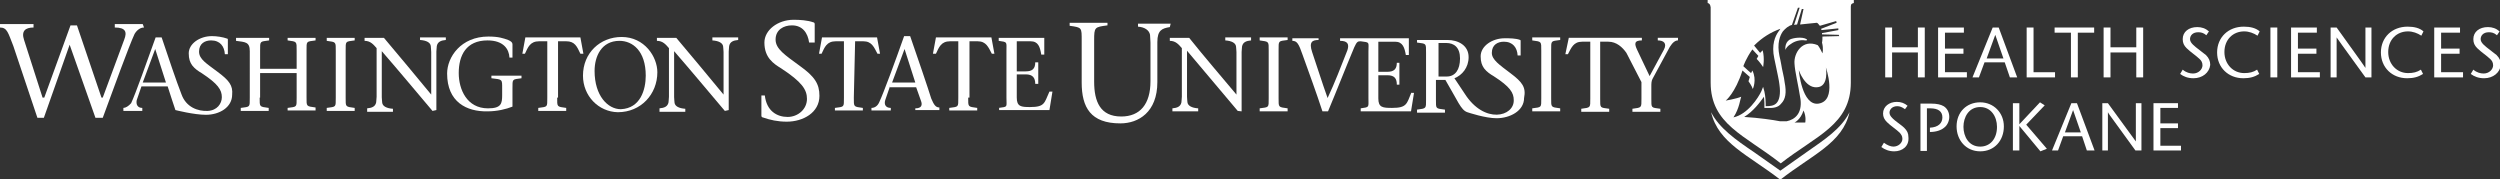 <?xml version="1.0" encoding="utf-8"?>
<!-- Generator: Adobe Illustrator 18.0.0, SVG Export Plug-In . SVG Version: 6.00 Build 0)  -->
<!DOCTYPE svg PUBLIC "-//W3C//DTD SVG 1.1//EN" "http://www.w3.org/Graphics/SVG/1.1/DTD/svg11.dtd">
<svg version="1.1" id="Layer_1" xmlns="http://www.w3.org/2000/svg" xmlns:xlink="http://www.w3.org/1999/xlink" x="0px" y="0px"
	 viewBox="0 375.1 581.5 41.7" enable-background="new 0 375.1 581.5 41.7" xml:space="preserve">
<rect x="0" y="375.1" width="581.5" height="41.7" fill="#333333" stroke="none"/>
<path fill="#FFFFFF" d="M420.2,410.5l-6.1,4.3l-6.1-4.3c-4.3-2.9-8.1-5.6-10-9.3c1.7,7.2,8.6,9.9,16.1,15.7
	c7.4-5.8,14.5-8.5,16.1-15.7C428.3,405,424.5,407.5,420.2,410.5z"/>
<g>
	<path fill="#FFFFFF" d="M416.3,384.3c-1.3,0.8-1,2.4-1,2.4c0.1-0.4,0.6-1,1.3-1.4c0.8-0.6,2.1-1,3.3-0.8c0.3,0,0.6,0,0.3-0.3
		C419.2,383.6,417.1,383.9,416.3,384.3z"/>
	<path fill="#FFFFFF" d="M397.2,375.1v0.7c0.4,0.1,0.6,0.3,0.7,1v17.5c0,9.7,7.9,12.2,16.3,18.8c8.3-6.5,16.3-9,16.3-18.8v-17.7
		c0-0.6,0.3-0.7,0.7-0.8v-0.7H397.2z M401.4,398.5c0,0,2.2-1.7,3.9-7l1.7,1.5l-0.3,1c0,0,0.8,1.1,1,1.8c0,0,1-2.1-0.1-4.3l-0.3,0.6
		l-0.7-0.6l-1.1-1c0,0,0.6-1.8,2.1-3.9l0.1,0.1l1.3,1.4l-0.4,0.7c0,0,0.8,0.8,1.5,1.9c0,0,0.4-1.9-0.1-3.9l-0.6,0.6l-1.4-1.7
		c1.9-1.9,3.9-3.1,6.1-3.9c-0.1,0.3-0.3,0.4-0.4,0.6c-0.8,1.1-1.7,3.1-1,6.3c0.1,0.6,0.3,1.3,0.4,1.9c0.3,1.5,0.7,3.2,0.8,4.2
		c0.3,2.1,0,3.6-0.7,4.3c-0.6,0.6-1.4,0.7-2.5,0.7c0-0.3,0-0.4,0-0.6c0-1.5-0.3-2.8-0.3-2.8l-0.3-1.1l-0.4,1
		c-0.7,1.5-3.2,5.4-6.5,6.1c1.4-2.1,1.6-4.4,1.8-4.8C403.8,398.1,401.4,398.5,401.4,398.5z M419.9,403.6c-0.6,0-2.5,0-2.5,0
		s1.4-0.6,2.1-2.8C420.2,402.3,419.9,403.6,419.9,403.6z M423,399.2c-3.9,0.6-4.6-7.8-4.6-7.8s1.4,4.2,4.2,4
		c2.9-0.1,2.1-4.6,2.1-4.6S427.4,398.5,423,399.2z M423.9,383.6c0,0.4,0,1-0.1,1.4c0.4,1.5,0.1,2.5,0.1,2.5
		c-0.7-1.5-1.1-1.9-1.1-1.9c-3.6-1.5-5.6,1.9-5.4,4.3c0.1,1.9,0.8,4.5,1.4,8.3c0.4,3.3-1.3,4.7-3.2,5.1h-0.1c-0.3,0-0.7,0-1,0h-0.1
		c-0.1,0-0.3,0-0.4,0c-1.5-0.3-4.9-0.8-8.3-1c2.1-1.3,3.6-3.3,4.6-4.7c0,0.4,0.1,0.8,0.1,1.4c0,0.3,0,0.6,0,0.8v0.4h0.4
		c1.7,0.1,2.8-0.1,3.5-1c1-1,1.3-2.5,0.8-5c-0.1-1.1-0.6-2.8-0.8-4.2c-0.1-0.7-0.3-1.4-0.4-1.9c-0.6-2.9,0.1-4.7,0.8-5.7
		c0.6-0.7,1.3-1.3,2.1-1.5l1.4-4h0.4l-1.3,4c0.1,0,0.4-0.1,0.7-0.1l1.1-3.6h0.4l-0.8,3.6c1.3-0.1,2.5-0.3,3.9-0.4
		c0.3,0.1,0.4,0.4,0.7,0.7l3.8-1.1l0.1,0.4l-3.6,1.4c0,0.1,0,0.1,0.1,0.3l3.9-0.4v0.4l-3.8,0.7c0,0,0,0.1,0,0.3l3.9,0.1l0.1,0.3
		L423.9,383.6z"/>
</g>
<g>
	<g>
		<g>
			<path fill="#FFFFFF" d="M351.3,392.1c-2.5-1.9-4.3-3.1-4.3-4.7c0-1.9,1.4-2.6,2.8-2.6c2.1,0,3.1,1.4,3.2,3.2h0.7v-3.3
				c0-0.1,0-0.3-0.1-0.3c-1-0.4-2.5-0.4-3.6-0.4c-2.9,0-5.6,1.8-5.6,4.2c0,1.3,0.3,2.1,0.8,2.8l0,0l0,0c0.6,0.8,1.5,1.4,2.2,1.8
				c3.9,2.5,4.7,3.9,4.7,5.6c0.1,3.8-6.8,5.7-11.4-1.5l-2.4-3.6c1.8-0.7,3.3-2.5,3.3-4.9c0-2.8-2.5-4-4.9-4h-7.1v0.6
				c2.2,0.3,2.1,0.1,2.1,2.4v10.8c0,2.2,0.1,2.1-2.1,2.4v0.7h6.5v-0.7c-2.2-0.3-2.1-0.1-2.1-2.4v-4.5h2.2c2.9,4.9,3.6,7,5.1,7.5
				c0.3,0.1,4.2,1.4,6.8,1.4c3.1,0,6.4-1.7,6.4-4.7C355,395.4,354.1,394.2,351.3,392.1z M336.5,392.9h-1.9v-7.8h1.8
				c1.8,0,3.2,1,3.2,3.6S338.5,392.9,336.5,392.9z"/>
			<path fill="#FFFFFF" d="M287.9,400.9c0,0,0,0-11.8-14v10.7c0,0.6,0.1,1,0.1,1.3c0.1,0.8,1,1.3,2.5,1.4v0.7h-6v-0.7
				c1.1-0.1,1.9-0.4,2.1-1.4c0-0.4,0.1-0.8,0.1-1.3v-11.3c-0.7-0.8-1.4-1.7-2.8-1.7v-0.7h4.5c3.6,4.5,7.4,8.9,11,13.2l0,0v-9.9
				c0-0.6-0.1-1-0.1-1.3c-0.1-0.8-1-1.3-2.5-1.4v-0.7h6v0.7c-1.1,0.1-1.9,0.4-2.1,1.4c0,0.4-0.1,0.8-0.1,1.3V401L287.9,400.9
				L287.9,400.9z"/>
			<path fill="#FFFFFF" d="M297.4,397.9c0,2.2-0.1,2.1,2.1,2.4v0.7h-6.5v-0.7c2.2-0.3,2.1-0.1,2.1-2.4v-11c0-2.2,0.1-2.1-2.1-2.4
				v-0.7h6.5v0.6c-2.2,0.3-2.1,0.1-2.1,2.4V397.9z"/>
			<path fill="#FFFFFF" d="M328.3,396.6c-1.1,2.6-1,3.6-4.5,3.6c-2.2,0-3.2-0.1-3.2-2.2v-5.4h2.1c1.7,0,2.2,0.8,2.2,2.2h0.6v-5.1
				h-0.6c0,1.5-0.7,2.1-2.2,2.1h-2.1v-7h3.9c1.8,0,2.2,1.4,2.5,3.1h0.7v-3.9h-11.1h-4.9v0.6c1.7,0,2.2,0.7,1.7,2.2
				c-1.5,3.8-2.9,7.5-4.6,11.1c-1.3-3.6-2.6-7.8-3.6-10.7c-0.8-2.4,0.1-2.8,1.5-2.8v-0.4h-6.1v0.6c1.1,0,1.5,0.7,2.4,3.3
				c1.5,4.2,3.2,8.8,4.6,13.1h1.3c2.1-5,4-9.9,6.1-14.9c0.6-1.3,0.8-1.4,1.5-1.4c2.2,0.3,1.8,0.1,1.8,2.4v10.8
				c0,2.2,0.3,2.1-1.8,2.4v0.7h11.7l0.7-4.3H328.3L328.3,396.6z"/>
			<path fill="#FFFFFF" d="M360.8,397.9c0,2.2-0.1,2.1,2.1,2.4v0.7h-6.5v-0.7c2.2-0.3,2.1-0.1,2.1-2.4v-11c0-2.2,0.1-2.1-2.1-2.4
				v-0.7h6.5v0.6c-2.2,0.3-2.1,0.1-2.1,2.4V397.9z"/>
			<path fill="#FFFFFF" d="M385.6,383.9v0.6c1.4,0,2.2,0.7,1.4,2.2l-3.3,6.1l-2.9-6.1c-0.6-1.3-0.8-2.2,1.1-2.2v-0.6h-4h-1.7h-11.3
				l-0.8,3.8h0.6c0.8-1.5,1.3-2.9,3.3-2.9h1.9v13.2c0,2.2,0.1,2.1-2.1,2.4v0.7h6.5v-0.7c-2.2-0.3-2.1-0.1-2.1-2.4v-13.2h1.9
				c1.9,0,3.3,1.3,4.2,2.6l3.5,6.8v3.8c0,2.2,0.1,2.1-2.1,2.4v0.7h6.5v-0.7c-2.2-0.3-2.1-0.1-2.1-2.4v-2.8c0-0.6,0-1.3,0.3-1.8
				l4-7.4c0.7-1.1,1.3-1.5,1.9-1.5v-0.6H385.6L385.6,383.9z"/>
		</g>
		<path fill="#FFFFFF" d="M272.3,380.6h-7.6v0.7c1.5,0.1,2.6,0.8,2.8,1.9c0,0.6,0.1,1.1,0.1,1.8v9c0,5.3-2.4,8.2-6.8,8.2
			c-4.9,0-6.3-3.5-6.3-8.1v-9.6c0-3.1,0.1-3.1,3.1-3.5v-0.6h-8.8v0.7c2.9,0.4,2.8,0.4,2.8,3.5v9.7c0,5.8,2.1,9.5,9,9.5
			c4.2,0,8.6-2.6,8.6-9.6V385v-0.1c0-2.8,1.1-3.2,2.9-3.5L272.3,380.6z"/>
	</g>
	<g>
		<path fill="#FFFFFF" d="M188.2,385c-0.3-2.2-1.5-4-4-4c-1.9,0-3.8,1-3.8,3.3c0,2.2,2.2,3.6,5.6,6.1c3.5,2.5,4.6,4.2,4.6,7
			c0,3.9-3.8,6-7.6,6c-2.1,0-3.9-0.4-5.6-1c-0.1,0-0.3-0.1-0.3-0.4v-4.7h0.8c0.4,3.6,2.8,5,5.3,5c2.4,0,4.5-1.8,4.5-4.2
			c0-2.1-1.1-3.9-6-7.1c-1.8-1.1-3.9-2.5-3.9-6c0-2.9,3.1-5.3,6.8-5.3c1.4,0,3.2,0.1,4.6,0.6c0.1,0,0.3,0.1,0.3,0.4v4.3H188.2
			L188.2,385z"/>
		<path fill="#FFFFFF" d="M198.6,397.8c0,2.2-0.1,2.1,2.1,2.4v0.6h-6.5v-0.6c2.2-0.3,2.1-0.1,2.1-2.4v-13.1h-1.9
			c-2.1,0-2.6,1.4-3.3,2.9h-0.6l0.7-3.8H204l0.7,3.8h-0.6c-0.8-1.5-1.3-2.9-3.3-2.9h-1.9L198.6,397.8L198.6,397.8z"/>
		<path fill="#FFFFFF" d="M207,395.2l-1.1,3.2c-0.3,1,0.1,1.8,1.3,1.8v0.6h-4.5v-0.6c0.7,0,1.4-0.4,1.8-1.3c1-2.1,3.9-10,5.8-15.4
			h1.4c1.7,4.9,4.2,12.2,4.9,14.5c0.6,1.4,1,2.1,1.9,2.1v0.6h-5.6v-0.4c1.5,0,1.7-0.8,1.3-1.8l-1.1-3.1H207V395.2z M212.9,394.3
			l-2.5-7.8l0,0l-2.9,7.8C207.5,394.3,212.9,394.3,212.9,394.3z"/>
		<path fill="#FFFFFF" d="M225.2,397.8c0,2.2-0.1,2.1,2.1,2.4v0.6h-6.5v-0.6c2.2-0.3,2.1-0.1,2.1-2.4v-13.1h-1.9
			c-2.1,0-2.6,1.4-3.3,2.9H217l0.7-3.8h12.9l0.7,3.8h-0.6c-0.8-1.5-1.3-2.9-3.3-2.9h-1.9v13.1H225.2z"/>
		<path fill="#FFFFFF" d="M232.3,400.2c2.2-0.3,1.8-0.1,1.8-2.4V387c0-2.2,0.3-2.1-1.8-2.4v-0.7h10.6v3.9h-0.7
			c-0.3-1.8-0.7-3.1-2.5-3.1h-3.2v7h2.1c1.5,0,2.2-0.6,2.2-2.1h0.7v5h-0.7c0-1.4-0.6-2.2-2.2-2.2h-2.1v5.4c0,2.1,1,2.2,3.1,2.2
			c3.5,0,3.3-1,4.5-3.6h0.7l-0.7,4.3h-11.7V400.2L232.3,400.2z"/>
	</g>
	<g>
		<path fill="#FFFFFF" d="M60.4,397.8c0,2.2-0.1,2.1,2.1,2.4v0.7h-6.5v-0.7c2.2-0.3,2.1-0.1,2.1-2.4V387c0-2.2-1.1-2.1-3.2-2.4v-0.7
			h7.7v0.6c-2.2,0.3-2.1,0.1-2.1,2.4v4.2h8.5v-4.2c0-2.2,0.1-2.1-2.1-2.4v-0.6h6.5v0.6c-2.2,0.3-2.1,0.1-2.1,2.4v10.8
			c0,2.2-0.1,2.1,2.1,2.4v0.7h-6.5v-0.6c2.2-0.3,2.1-0.1,2.1-2.4v-5.7h-8.5V397.8L60.4,397.8z"/>
		<path fill="#FFFFFF" d="M80.4,397.8c0,2.2-0.1,2.1,2.1,2.4v0.7h-6.5v-0.7c2.2-0.3,2.1-0.1,2.1-2.4V387c0-2.2,0.1-2.1-2.1-2.4v-0.7
			h6.5v0.6c-2.2,0.3-2.1,0.1-2.1,2.4V397.8z"/>
		<path fill="#FFFFFF" d="M100.6,400.9c-3.9-4.6-7.8-9.3-11.8-13.9v10.7c0,0.6,0.1,1,0.1,1.3c0.1,0.8,1,1.3,2.5,1.4v0.7h-6v-0.8
			c1.1-0.1,1.9-0.4,2.1-1.4c0-0.4,0.1-0.8,0.1-1.3v-11.3c-0.7-0.8-1.4-1.7-2.8-1.7v-0.7h4.5c3.6,4.3,7.4,8.8,11,13.2l0,0v-9.9
			c0-0.6-0.1-1-0.1-1.4c-0.1-0.8-1-1.3-2.5-1.4v-0.6h6v0.6c-1.1,0.1-1.9,0.4-2.1,1.4c0,0.4-0.1,0.8-0.1,1.3v13.6L100.6,400.9
			L100.6,400.9z"/>
		<path fill="#FFFFFF" d="M104,392.2c0-3.8,3.2-8.6,9.6-8.6c2.4,0,3.5,0.4,4.6,0.8c0.7,0.3,1,0.6,1,1v3.1h-0.7c-0.1-1.9-1.3-4-5.1-4
			c-5,0-6.7,3.5-6.7,7.6c0,3.8,1.9,8.2,6.8,8.2c3.1,0,3.3-1.1,3.3-3.1v-1.5c0-2.2,0.1-2.1-2.5-2.4v-0.6h7v0.6
			c-2.2,0.3-2.1,0.1-2.1,2.4v4.2c-1.5,0.6-3.6,1.1-5.8,1.1C108.5,401.1,104,398.8,104,392.2z"/>
		<path fill="#FFFFFF" d="M129.6,397.8c0,2.2-0.1,2.1,2.1,2.4v0.7h-6.5v-0.7c2.2-0.3,2.1-0.1,2.1-2.4v-13.1h-1.9
			c-2.1,0-2.6,1.4-3.3,2.9h-0.6l0.7-3.8h12.8l0.7,3.8h-0.7c-0.8-1.7-1.3-2.9-3.3-2.9h-1.9V397.8z"/>
		<path fill="#FFFFFF" d="M135.6,392.7c0-5.3,4-9,9-9c5.3,0,8.3,4.6,8.3,8.2c0,5.1-3.8,9.3-9.2,9.3
			C139.2,401.1,135.6,397.4,135.6,392.7z M150.2,392.7c0-5.8-3.1-8.1-6.1-8.1c-4.2,0-5.8,3.6-5.8,7c0,5.8,3.1,8.9,6.1,8.9
			C149,400.3,150.2,395.9,150.2,392.7z"/>
		<path fill="#FFFFFF" d="M168.6,400.9c-3.9-4.6-7.8-9.3-11.8-13.9v10.7c0,0.6,0.1,1,0.1,1.3c0.1,0.8,1,1.3,2.5,1.4v0.7h-6v-0.8
			c1.1-0.1,1.9-0.4,2.1-1.4c0-0.4,0.1-0.8,0.1-1.3v-11.3c-0.7-0.8-1.4-1.7-2.8-1.7v-0.7h4.5c3.6,4.3,7.4,8.8,11,13.2l0,0v-9.9
			c0-0.6-0.1-1-0.1-1.3c-0.1-0.8-1-1.3-2.5-1.4v-0.7h6v0.6c-1.1,0.1-1.9,0.4-2.1,1.4c0,0.4-0.1,0.8-0.1,1.3v13.6L168.6,400.9
			L168.6,400.9z"/>
		<path fill="#FFFFFF" d="M33.2,380.7L33.2,380.7h-6.5v0.8c2.5,0,2.9,1,2.2,2.8l-5,13.5h-0.3L17.9,381h-1.5l-6.1,16.8H9.9l-4.3-13.4
			c-0.7-2.1,0.3-2.9,2.2-2.9v-0.8H0v0.8c1.7,0,1.9,1.3,3.1,4.3l5.6,16.7h1.5l6-17l6,17h1.7c2.5-6.8,6.1-16.7,7.4-19.5
			c0.6-1,1.4-1.5,2.2-1.5L33.2,380.7L33.2,380.7z"/>
		<path fill="#FFFFFF" d="M50.6,391.8c-2.5-1.9-4.3-2.9-4.3-4.7c0-1.9,1.4-2.6,2.8-2.6c2.1,0,3.1,1.4,3.2,3.2H53v-3.3
			c0-0.1,0-0.3-0.1-0.3c-1.1-0.4-2.5-0.6-3.6-0.6c-2.9,0-5.4,1.8-5.4,4c0,1.3,0.3,2.1,0.8,2.8l0,0l0,0c0.6,0.8,1.5,1.4,2.2,1.8
			c3.8,2.5,4.7,3.9,4.7,5.6c0,1.5-1.1,3.1-3.3,3.2c-2.2,0.1-5-0.8-6.1-3.9c-1.1-2.8-3.2-9-4.6-13.2h-1.4c-1.9,5.3-4.7,13.2-5.7,15.3
			c-0.6,0.7-1.3,1.1-1.8,1.1v0.7h1.1h3.3v-0.7c-1.1,0-1.5-0.8-1.3-1.8l1.1-3.2h6.1l1,3.1l0.8,2.4c0,0,4.3,1.1,7.1,1.1
			c3.1,0,6.1-1.7,6.1-4.7C54.2,395,53.3,393.8,50.6,391.8z M33.2,394.3l2.9-7.8l0,0l2.5,7.8C38.7,394.3,33.2,394.3,33.2,394.3z"/>
	</g>
</g>
<g>
	<g>
		<path fill="#FFFFFF" d="M446.1,393.1v-5.8h-6v5.8h-1.6v-11.6h1.6v4.6h6v-4.6h1.6v11.6H446.1z"/>
		<path fill="#FFFFFF" d="M450.8,393.1v-11.6h6v1.2h-4.4v3.7h4.3v1.2h-4.3v4.3h5.1v1.2H450.8z"/>
		<path fill="#FFFFFF" d="M467.5,393.1l-1.2-3.5h-4.7l-1.3,3.5h-1.5l4.7-11.6h1.4l4.3,11.6H467.5z M464.1,383.2l-2,5.5h3.9
			L464.1,383.2z"/>
		<path fill="#FFFFFF" d="M471.4,393.1v-11.6h1.6v10.4h5v1.2H471.4z"/>
		<path fill="#FFFFFF" d="M483.3,382.7v10.4h-1.6v-10.4h-3.8v-1.2h9.2v1.2H483.3z"/>
		<path fill="#FFFFFF" d="M496.9,393.1v-5.8h-6v5.8h-1.6v-11.6h1.6v4.6h6v-4.6h1.6v11.6H496.9z"/>
		<path fill="#FFFFFF" d="M510.2,393.3c-1.3,0-2.3-0.4-3.1-1l0.6-1c0.8,0.7,1.7,0.9,2.4,0.9c1.3,0,2.2-1,2.2-1.9
			c0-0.7-0.3-1.1-0.6-1.4c-0.8-0.8-2.2-1.7-3.1-2.6c-0.6-0.6-0.9-1.2-0.9-2.1c0-1.7,1.4-2.8,3.4-2.8c1,0,1.9,0.3,2.7,1l-0.6,0.9
			c-0.7-0.6-1.3-0.7-1.9-0.7c-1.3,0-1.9,0.8-1.9,1.6c0,0.5,0.3,0.9,0.7,1.3c0.7,0.7,2.3,1.8,3,2.4c0.7,0.7,1,1.4,1,2.3
			C513.9,392,512.3,393.3,510.2,393.3z"/>
		<path fill="#FFFFFF" d="M525.5,392.3c-1.1,0.7-2.2,1-3.7,1c-3.5,0-6.1-2.5-6.1-6c0-3.5,2.6-6,6.2-6c1.5,0,2.8,0.3,3.7,1.1l-0.5,1
			c-0.9-0.6-2-1-3.1-1c-2.6,0-4.6,1.9-4.6,4.8c0,2.8,2,4.9,4.6,4.9c1.2,0,2.1-0.2,3-0.8L525.5,392.3z"/>
		<path fill="#FFFFFF" d="M528.1,393.1v-11.6h1.6v11.6H528.1z"/>
		<path fill="#FFFFFF" d="M532.9,393.1v-11.6h6v1.2h-4.4v3.7h4.3v1.2h-4.3v4.3h5.1v1.2H532.9z"/>
		<path fill="#FFFFFF" d="M550.2,393.1l-5.5-7.6c-0.3-0.4-0.9-1.3-1.2-1.7v9.3h-1.4v-11.6h1.4l5.6,7.8c0.3,0.4,0.8,1.2,1.1,1.6v-9.4
			h1.4v11.6H550.2z"/>
		<path fill="#FFFFFF" d="M563.6,392.3c-1.1,0.7-2.2,1-3.7,1c-3.5,0-6.1-2.5-6.1-6c0-3.5,2.6-6,6.2-6c1.5,0,2.8,0.3,3.7,1.1l-0.5,1
			c-0.9-0.6-2-1-3.1-1c-2.6,0-4.6,1.9-4.6,4.8c0,2.8,2,4.9,4.6,4.9c1.2,0,2.1-0.2,3-0.8L563.6,392.3z"/>
		<path fill="#FFFFFF" d="M566.2,393.1v-11.6h6v1.2h-4.4v3.7h4.3v1.2h-4.3v4.3h5.1v1.2H566.2z"/>
		<path fill="#FFFFFF" d="M577.8,393.3c-1.3,0-2.3-0.4-3.1-1l0.6-1c0.8,0.7,1.7,0.9,2.4,0.9c1.3,0,2.2-1,2.2-1.9
			c0-0.7-0.3-1.1-0.6-1.4c-0.8-0.8-2.2-1.7-3.1-2.6c-0.6-0.6-0.9-1.2-0.9-2.1c0-1.7,1.4-2.8,3.4-2.8c1,0,1.9,0.3,2.7,1l-0.6,0.9
			c-0.7-0.6-1.3-0.7-1.9-0.7c-1.3,0-1.9,0.8-1.9,1.6c0,0.5,0.3,0.9,0.7,1.3c0.7,0.7,2.3,1.8,3,2.4c0.7,0.7,1,1.4,1,2.3
			C581.5,392,579.9,393.3,577.8,393.3z"/>
	</g>
	<g>
		<path fill="#FFFFFF" d="M440.6,410.3c-1.2,0-2.2-0.4-3-1l0.6-1c0.8,0.6,1.6,0.9,2.2,0.9c1.2,0,2.1-0.9,2.1-1.8
			c0-0.7-0.3-1-0.6-1.4c-0.8-0.8-2.1-1.6-3-2.5c-0.6-0.6-0.9-1.2-0.9-2c0-1.6,1.4-2.7,3.2-2.7c1,0,1.8,0.3,2.5,0.9l-0.6,0.8
			c-0.7-0.5-1.2-0.7-1.8-0.7c-1.2,0-1.8,0.8-1.8,1.5c0,0.5,0.3,0.9,0.6,1.2c0.6,0.7,2.2,1.7,2.8,2.3c0.7,0.7,1,1.3,1,2.2
			C444.1,409.1,442.5,410.3,440.6,410.3z"/>
		<path fill="#FFFFFF" d="M452.2,404.8c-0.7,0.6-1.9,1-3.3,1v-1c2-0.1,2.9-1.1,2.9-2.4c0-1.4-1-2.1-2.8-2.1h-0.8v9.9h-1.5v-11h2.5
			c1.3,0,2.2,0.2,2.9,0.6c0.8,0.5,1.3,1.4,1.3,2.5C453.4,403.3,452.9,404.3,452.2,404.8z"/>
		<path fill="#FFFFFF" d="M460.6,410.3c-3.3,0-5.5-2.6-5.5-5.8c0-3.3,2.3-5.6,5.5-5.6c3.1,0,5.5,2.4,5.5,5.6
			C466.1,407.8,463.9,410.3,460.6,410.3z M460.6,400c-2.7,0-3.9,2.4-3.9,4.6c0,2.2,1.2,4.6,3.9,4.6c2.3,0,3.9-1.8,3.9-4.6
			C464.5,402.2,463.1,400,460.6,400z"/>
		<path fill="#FFFFFF" d="M474.6,410.3l-4.9-5.9v5.7h-1.5v-11h1.5v4.9l4.8-5.1l1.1,0.7l-4.3,4.5l4.8,5.6L474.6,410.3z"/>
		<path fill="#FFFFFF" d="M485.4,410.1l-1.1-3.3h-4.4l-1.2,3.3h-1.4l4.5-11h1.3l4.1,11H485.4z M482.2,400.7l-1.9,5.2h3.7
			L482.2,400.7z"/>
		<path fill="#FFFFFF" d="M496.7,410.1l-5.3-7.3c-0.3-0.4-0.9-1.2-1.1-1.6v8.9H489v-11h1.3l5.4,7.4c0.3,0.4,0.8,1.1,1.1,1.5v-8.9
			h1.3v11H496.7z"/>
		<path fill="#FFFFFF" d="M500.9,410.1v-11h5.7v1.1h-4.1v3.6h4.1v1.1h-4.1v4.1h4.8v1.1H500.9z"/>
	</g>
</g>
</svg>
